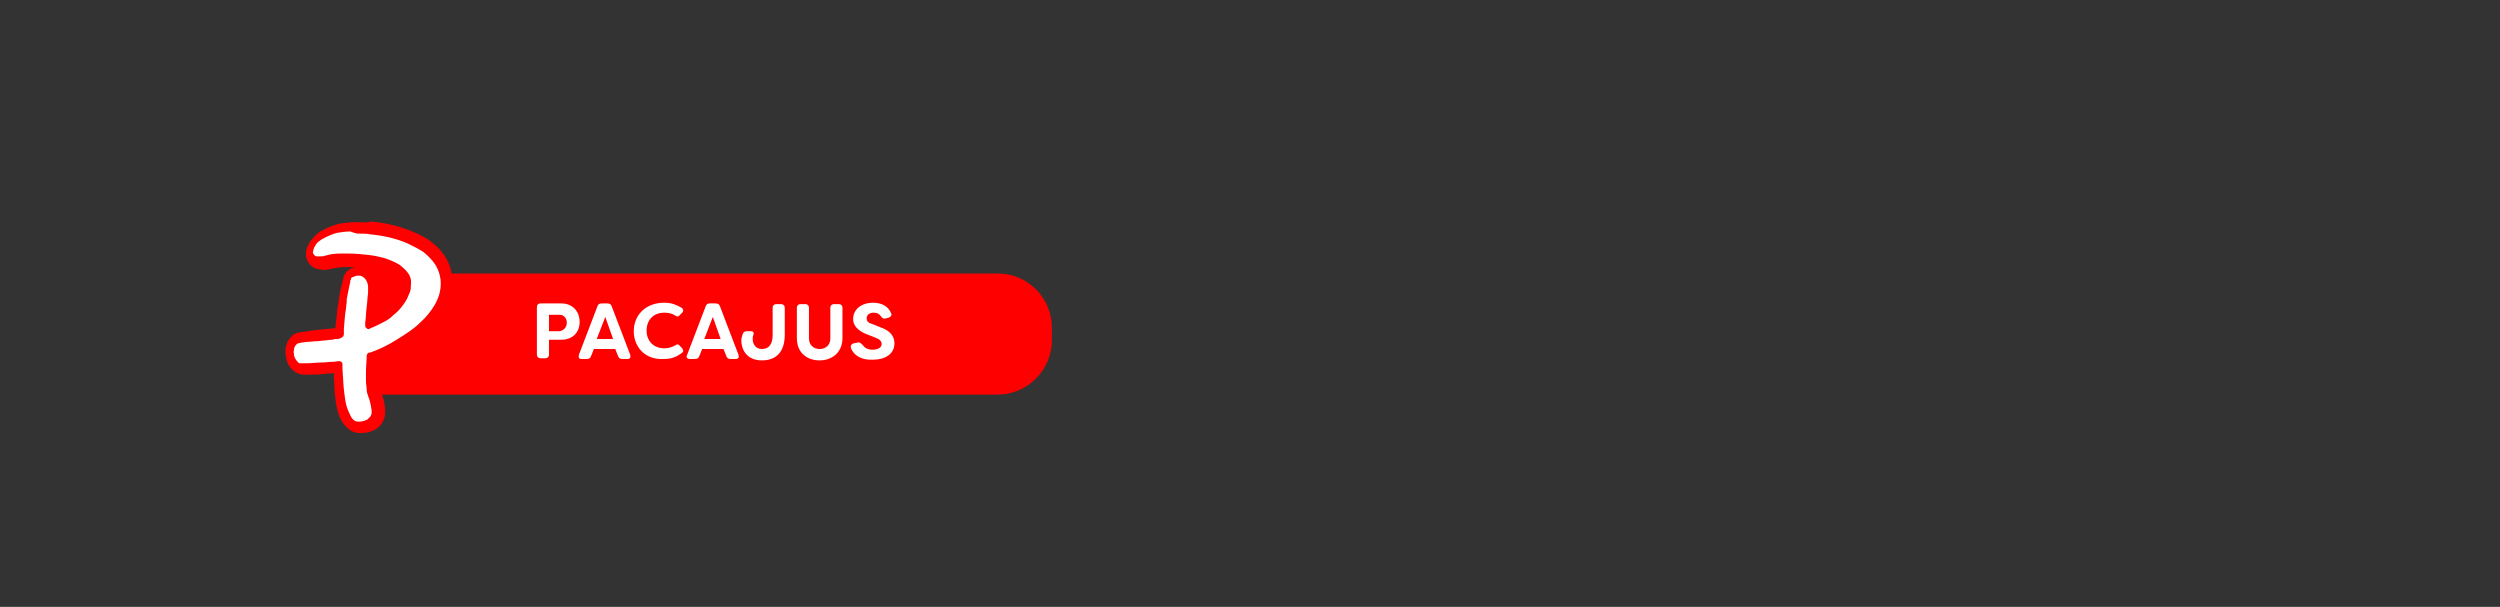 <?xml version="1.0" encoding="UTF-8"?>
<svg id="Layer_1" data-name="Layer 1" xmlns="http://www.w3.org/2000/svg" xmlns:xlink="http://www.w3.org/1999/xlink" viewBox="0 0 351 85.2">
  <rect x="0" y="0" width="351" height="85.2" fill="#333333" stroke="none"/>
  <defs>
    <style>
      .cls-1 {
        clip-path: url(#clippath-2);
      }

      .cls-2 {
        fill: red;
      }

      .cls-2, .cls-3, .cls-4 {
        stroke-width: 0px;
      }

      .cls-3 {
        fill: none;
      }

      .cls-5 {
        clip-path: url(#clippath-1);
      }

      .cls-4 {
        fill: #fff;
      }

      .cls-6 {
        clip-path: url(#clippath);
      }

      .cls-7 {
        clip-path: url(#clippath-3);
      }
    </style>
    <clipPath id="clippath">
      <rect class="cls-3" x="39.18" y="30.1" width="27.2" height="33.4"/>
    </clipPath>
    <clipPath id="clippath-1">
      <rect class="cls-3" x="39.18" y="30.1" width="27.2" height="33.4"/>
    </clipPath>
    <clipPath id="clippath-2">
      <rect class="cls-3" x="39.18" y="30.1" width="27.2" height="33.4"/>
    </clipPath>
    <clipPath id="clippath-3">
      <rect class="cls-3" x="39.18" y="30.1" width="27.2" height="33.4"/>
    </clipPath>
  </defs>
  <path class="cls-2" d="m140.08,55.4H51.08v-17h89c4.2,0,7.6,3.4,7.6,7.6v1.8c0,4.1-3.4,7.6-7.6,7.6Z"/>
  <g id="Artwork_25" data-name="Artwork 25">
    <g class="cls-6">
      <g>
        <g class="cls-5">
          <path class="cls-2" d="m57.98,40.4c.2,2.6-1.2,4.8-3.2,5s-3.7-1.8-3.9-4.4c-.2-2.6,1.2-4.8,3.2-5,2-.1,3.7,1.8,3.9,4.4"/>
        </g>
        <g class="cls-1">
          <path class="cls-4" d="m50.38,60.2c-.5,0-.9-.2-1.3-.6-.1-.1-.2-.3-.4-.5h0c-.3-.4-.5-1-.7-1.6-.2-.8-.3-1.6-.4-2.5-.1-.8-.1-1.7-.2-3v-.2h0v-.1h-.7c-.5,0-1,.1-1.5.1-.6,0-1.3.1-1.9.1h-1.1c-.3,0-.5-.1-.7-.3-.4-.4-.7-.9-.8-1.4-.1-.3-.1-.7-.1-1,0-.5.2-.9.6-1.3.2-.2.4-.3.6-.4.2,0,.4-.1.6-.1,0,0,2-.2,2.3-.2.6-.1,1.2-.1,1.8-.2.2,0,.3,0,.5-.1h.4q.1,0,.2-.1v-.5c.1-.9.1-1.8.3-3,0-.3.1-.7.1-1l.1-.3c.1-.5.2-1,.3-1.5.1-.4.1-.7.2-1l.1-.2h0c0-.1.1-.3.2-.4l.1-.1c0-.1.1-.1.1-.2.1-.1.2-.2.3-.3.3-.2.7-.3,1.1-.3h.5c.5.1,1,.4,1.3,1,.3.4.4.9.4,1.2s.1.6,0,1c-.1.7-.1,1.3-.2,2s-.1,1.4-.1,2.1c.6-.3,1.2-.5,1.7-.8.4-.2.7-.5,1.1-.9.4-.3.7-.6,1-1,.4-.4.7-.9.9-1.5.1-.3.2-.5.2-.8v-.2h0c.1-.5,0-.9-.3-1.3-.1-.2-.3-.4-.6-.6-.6-.4-1.3-.7-2-1-.7-.2-1.4-.4-2.2-.5-.9-.1-1.8-.2-2.7-.2h-1.1c-.8,0-1.4.1-2,.3-.4.1-.7.1-1,.1s-.4,0-.6-.1c-.3-.1-.7-.2-1-.8-.2-.3-.1-.7-.1-.9.1-.5.4-1,.6-1.3.3-.4.6-.7,1-.9.7-.5,1.5-.8,2.4-1,.7-.1,1.4-.2,2.1-.2h.5c.6,0,1.2,0,1.6.1,2.1.2,3.9.6,5.5,1.3.9.4,1.7.8,2.4,1.3.7.5,1.3,1.2,1.8,1.9.6.9.9,2,.9,3.2s-.3,2.4-1,3.5c-.5.9-1.2,1.8-2.1,2.6-1,.9-2.1,1.7-3.4,2.5-1.2.7-2.4,1.3-3.8,1.9h-.1c0,.6-.1,1.3,0,1.9v1.3c0,.5.1.8.1,1.1s.1.5.2.8c.2.5.3,1,.4,1.6,0,.2.1.5.1.8,0,.5-.1.9-.3,1.2-.1.2-.5.5-.7.7-.6.3-1.1.4-1.6.4.2.4.1.4.1.4"/>
        </g>
        <g class="cls-7">
          <path class="cls-2" d="m50.38,32.8c.6,0,1.1,0,1.6.1,2,.2,3.7.6,5.3,1.3.8.4,1.6.8,2.2,1.2.6.5,1.2,1.1,1.6,1.7.5.8.8,1.7.8,2.7,0,1.1-.3,2.1-.9,3.1-.5.8-1.1,1.6-2,2.4-.9.9-2,1.6-3.3,2.4-1.1.7-2.3,1.3-3.7,1.8h-.1c-.2,0-.4.2-.4.5v.1c0,.6-.1,1.3-.1,2.1v1.3c0,.4.1.8.1,1.2,0,.3.1.6.2.9.2.5.3.9.4,1.4,0,.2.1.5.1.7,0,.3,0,.5-.2.8-.1.1-.3.3-.4.4-.4.2-.8.3-1.2.3h-.1c-.3,0-.5-.1-.7-.3-.1-.1-.2-.2-.3-.4-.2-.4-.4-.8-.6-1.4-.2-.7-.3-1.5-.4-2.4s-.1-1.8-.2-2.9v-.7c0-.2-.2-.4-.5-.4l-.8.1c-.6,0-1.1.1-1.7.1s-1.3.1-1.9.1h-1.1q-.1,0-.2-.1c-.3-.3-.5-.6-.6-1,0-.3-.1-.5,0-.8,0-.3.1-.5.4-.8q.1-.1.2-.1c.2,0,.3-.1.5-.1l.7-.1c.5,0,1-.1,1.6-.1.6-.1,1.2-.1,1.8-.2.2,0,.3,0,.5-.1h.4c.2,0,.4-.1.6-.2.2-.1.3-.3.3-.5v-.7c.1-.9.1-1.8.3-2.9,0-.3.1-.7.1-1v-.3c.1-.5.2-1,.3-1.5.1-.4.1-.6.2-.9v-.2c0-.1.1-.1.1-.2v-.1s0-.1.1-.1c0-.1.1-.1.2-.1.2-.1.4-.2.7-.2h.3c.3.1.6.3.8.6.2.3.3.7.3,1v.8c-.1.7-.1,1.3-.2,2-.1.8-.1,1.5-.2,2.2v.4c0,.1,0,.2.1.3s.2.2.3.2h.1q.1,0,.2-.1c.8-.3,1.5-.7,2.1-1,.4-.2.8-.5,1.2-.9.4-.3.8-.7,1.1-1.1.4-.5.8-1.1,1-1.7.2-.4.3-.7.3-1.1v-.2h0c.1-.7,0-1.3-.5-1.9-.2-.3-.5-.5-.8-.8-.6-.5-1.4-.8-2.2-1.1-.7-.2-1.5-.4-2.4-.5s-1.9-.2-2.8-.2h-1.2c-.8,0-1.5.1-2.1.3-.3.1-.5.1-.8.1h-.4c-.2,0-.4-.2-.5-.4-.1-.1,0-.3,0-.4,0-.2.2-.6.4-.9.2-.3.5-.5.8-.7.7-.4,1.4-.7,2.1-.9.6-.1,1.3-.2,1.9-.2.8.3,1,.3,1.2.3m0-1.6h-.5c-.8,0-1.5.1-2.2.2-.9.2-1.8.6-2.7,1.1-.5.3-.8.7-1.2,1.1h0c-.2.3-.7,1-.8,1.7,0,.2-.1.8.2,1.3.3.7.9,1.1,1.6,1.2.2,0,.4.1.7.1h0c.4,0,.8-.1,1.2-.2h0c.5-.1,1.1-.2,1.8-.2h1.3c-.3.1-.5.2-.8.4-.2.1-.3.2-.4.4,0,0-.1.1-.2.2h0v.1h0c-.1.2-.2.3-.2.5h0v.1h0v.1c-.1.3-.2.7-.3,1.1-.1.5-.2,1-.3,1.5h0v.3h0c-.1.3-.1.7-.2,1-.1,1.2-.2,2.1-.3,2.9h-.4c-.6.1-1.2.1-1.8.2-.3,0-.5,0-.8.1-.3,0-.5,0-.8.1l-.7.1c-.3,0-.5.1-.7.1-.4.1-.8.3-1,.6-.5.5-.7,1.1-.8,1.7,0,.4,0,.8.1,1.2.1.8.5,1.4,1.1,1.9.3.3.7.4,1.2.5h1.1c.6,0,1.3,0,1.9-.1.5,0,.9-.1,1.4-.1,0,1,.1,1.8.1,2.6.1,1,.2,1.8.4,2.6.2.7.4,1.3.8,1.8h0c.2.3.3.4.5.6.5.5,1.1.8,1.9.8h.2c.5,0,1.2-.1,1.9-.5.4-.2.8-.6,1-1,.4-.6.4-1.2.4-1.7,0-.3-.1-.7-.1-.9-.1-.6-.3-1.2-.5-1.7-.1-.2-.1-.4-.2-.7s-.1-.7-.1-1v-2.6c1.3-.5,2.4-1.1,3.5-1.8,1.4-.8,2.5-1.7,3.5-2.6.9-.9,1.7-1.8,2.2-2.8.7-1.3,1.1-2.6,1.1-3.9,0-1.4-.3-2.5-1-3.6-.5-.8-1.2-1.5-2-2.1s-1.6-1-2.6-1.4c-1.7-.7-3.6-1.2-5.8-1.4-.5.2-1.1.1-1.7.1m2.9,12.9c0-.2,0-.4.1-.7h0c.1-.7.1-1.3.2-2v-1.2c-.1-.4-.2-1-.5-1.5s-.7-.9-1.2-1.1h.4c.8.1,1.5.2,2.1.4.7.2,1.3.5,1.8.8h0c.2.1.3.2.4.4.2.3.2.5.2.8v.4c0,.1,0,.2-.1.5-.2.5-.5.9-.8,1.3-.3.3-.5.6-.9.9-.4.3-.7.6-1,.8-.4,0-.6.1-.7.2"/>
        </g>
      </g>
    </g>
  </g>
  <g>
    <path class="cls-4" d="m81.38,45.2c0,1.4-.9,2.5-2.6,2.5h-1.7v2.1c0,.3-.2.5-.5.5h-.7c-.3,0-.5-.2-.5-.5v-6.7c0-.3.2-.5.5-.5h2.9c1.7,0,2.6,1.2,2.6,2.6Zm-1.8.1c0-.6-.4-1.1-1-1.1h-1.5v2.3h1.5c.6-.1,1-.6,1-1.2Z"/>
    <path class="cls-4" d="m81.28,49.8l2.6-6.8c.1-.3.3-.4.6-.4h.8c.3,0,.5.1.6.4l2.6,6.8c.1.4,0,.6-.4.6h-.7c-.3,0-.5-.1-.6-.4l-.4-1h-3l-.4,1c-.1.3-.3.4-.6.4h-.7c-.4,0-.5-.2-.4-.6Zm4.8-2.2l-1.1-3.1-1.2,3.1h2.3Z"/>
    <path class="cls-4" d="m88.98,46.5c0-2.2,1.6-4,4.3-4,1,0,1.7.3,2.4.7.3.2.3.5.1.7l-.3.3c-.2.3-.4.3-.7.1-.4-.3-1-.4-1.5-.4-1.6,0-2.5,1.1-2.5,2.5s.9,2.5,2.5,2.5c.5,0,1-.1,1.5-.4.3-.2.5-.2.7.1l.3.3c.2.3.2.5-.1.7-.7.5-1.4.8-2.4.8-2.7.2-4.3-1.7-4.3-3.9Z"/>
    <path class="cls-4" d="m96.48,49.8l2.6-6.8c.1-.3.3-.4.6-.4h.8c.3,0,.5.1.6.4l2.6,6.8c.1.4,0,.6-.4.6h-.7c-.3,0-.5-.1-.6-.4l-.4-1h-3l-.4,1c-.1.3-.3.4-.6.4h-.7c-.4,0-.6-.2-.4-.6Zm4.7-2.2l-1.1-3.1-1.2,3.1h2.3Z"/>
    <path class="cls-4" d="m104.08,47.8c0-.3.1-.6.2-.9.1-.3.3-.4.6-.4h.5c.4,0,.5.2.4.5-.1.2-.1.5-.1.6,0,.7.4,1.4,1.3,1.4,1,0,1.5-.7,1.5-2v-3.8c0-.3.2-.5.5-.5h.7c.3,0,.5.2.5.5v3.8c0,2.4-1.2,3.6-3.2,3.6-2.2,0-2.9-1.6-2.9-2.8Z"/>
    <path class="cls-4" d="m111.88,47.5v-4.3c0-.3.2-.5.5-.5h.7c.3,0,.5.2.5.5v4.3c0,1,.7,1.5,1.5,1.5s1.5-.5,1.5-1.5v-4.3c0-.3.2-.5.5-.5h.7c.3,0,.5.2.5.5v4.3c0,2-1.5,3.1-3.2,3.1-1.8,0-3.2-1.1-3.2-3.1Z"/>
    <path class="cls-4" d="m119.48,48.9c-.1-.3,0-.6.4-.7l.5-.1c.3-.1.5.1.7.3.3.4.7.7,1.4.7.8,0,1.3-.3,1.3-.8,0-.4-.3-.7-.9-.9l-1-.4c-.9-.3-2.1-1-2.1-2.2,0-1.4,1.2-2.3,2.8-2.3,1.2,0,2.1.5,2.5,1.4.2.3,0,.6-.3.7l-.4.1c-.3.1-.5,0-.7-.3s-.5-.5-1-.5c-.6,0-1,.3-1,.8,0,.3.1.6.8.8l1,.4c1.5.5,2.1,1.3,2.1,2.3,0,1.5-1.3,2.3-3,2.3-1.6.1-2.7-.6-3.1-1.6Z"/>
  </g>
</svg>